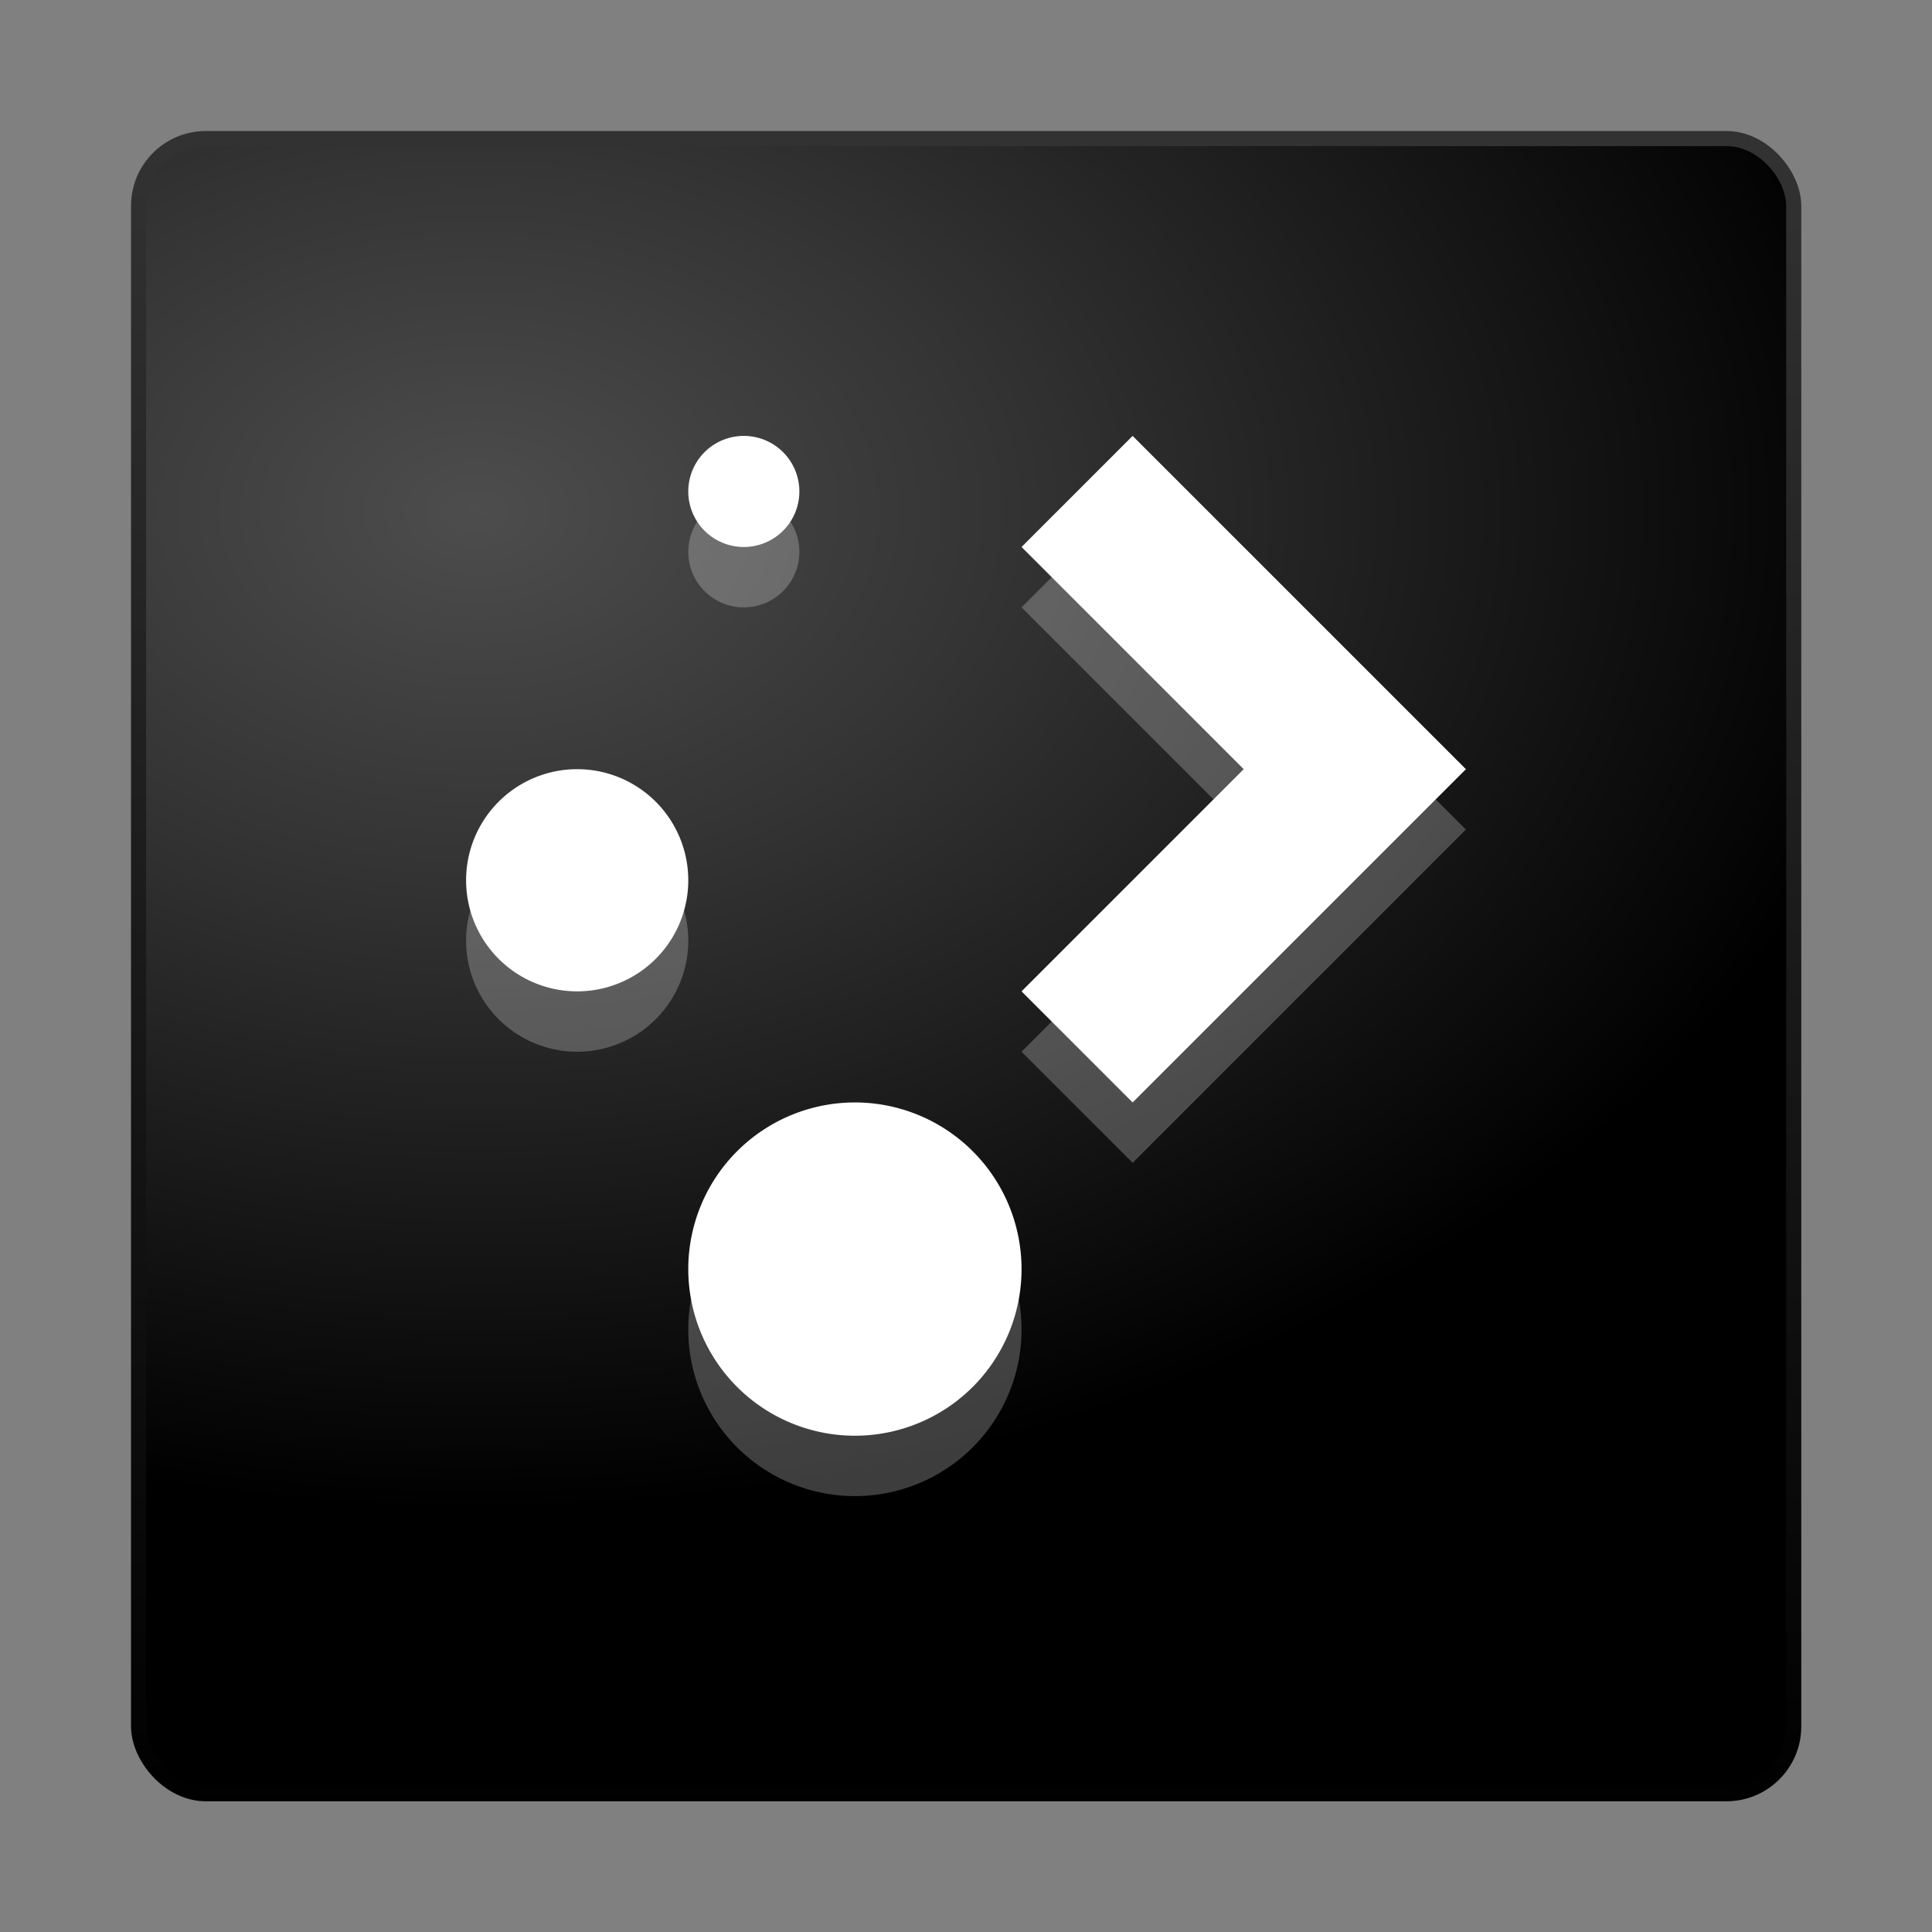 <svg xmlns="http://www.w3.org/2000/svg" width="64" height="64"><rect width="100%" height="100%" fill="#808080" stroke="none"/><defs><radialGradient id="a" cx="12.01" cy="13.2" r="20" gradientTransform="matrix(0 2.362 -3.407 0 60.79 -11.43)" gradientUnits="userSpaceOnUse"><stop offset="0" stop-color="#4d4d4d"/><stop offset=".26" stop-color="#333"/><stop offset=".7"/><stop offset="1"/></radialGradient><linearGradient id="b" x1="24" x2="24" y1="44" y2="3.9" gradientTransform="translate(-1.74 -1.74) scale(1.406)" gradientUnits="userSpaceOnUse"><stop offset="0"/><stop offset="1" stop-color="#333"/></linearGradient></defs><rect x="4.59" y="4.59" width="54.83" height="54.83" rx="2.23" ry="2.23" fill="url(#a)" stroke="url(#b)" stroke-width=".5" stroke-linecap="round" stroke-linejoin="round"/><path d="M24.64 16.44a1.84 1.84 0 1 0 0 3.68 1.84 1.84 0 0 0 0-3.68zm12.88 0l-3.68 3.68 7.36 7.36-7.36 7.36 3.68 3.68 7.36-7.36 3.68-3.68-3.68-3.68zm-18.4 11.04a3.68 3.68 0 1 0 0 7.36 3.68 3.68 0 0 0 0-7.36zm9.2 11.04a5.52 5.52 0 1 0 0 11.04 5.52 5.52 0 0 0 0-11.04z" opacity=".24" fill="#fff"/><path d="M24.64 14.44a1.84 1.84 0 1 0 0 3.68 1.84 1.84 0 0 0 0-3.68zm12.88 0l-3.68 3.68 7.36 7.36-7.36 7.36 3.68 3.68 7.36-7.36 3.68-3.68-3.68-3.68zm-18.4 11.04a3.68 3.68 0 1 0 0 7.36 3.68 3.68 0 0 0 0-7.36zm9.2 11.04a5.52 5.52 0 1 0 0 11.04 5.52 5.52 0 0 0 0-11.04z" fill="#fff"/></svg>